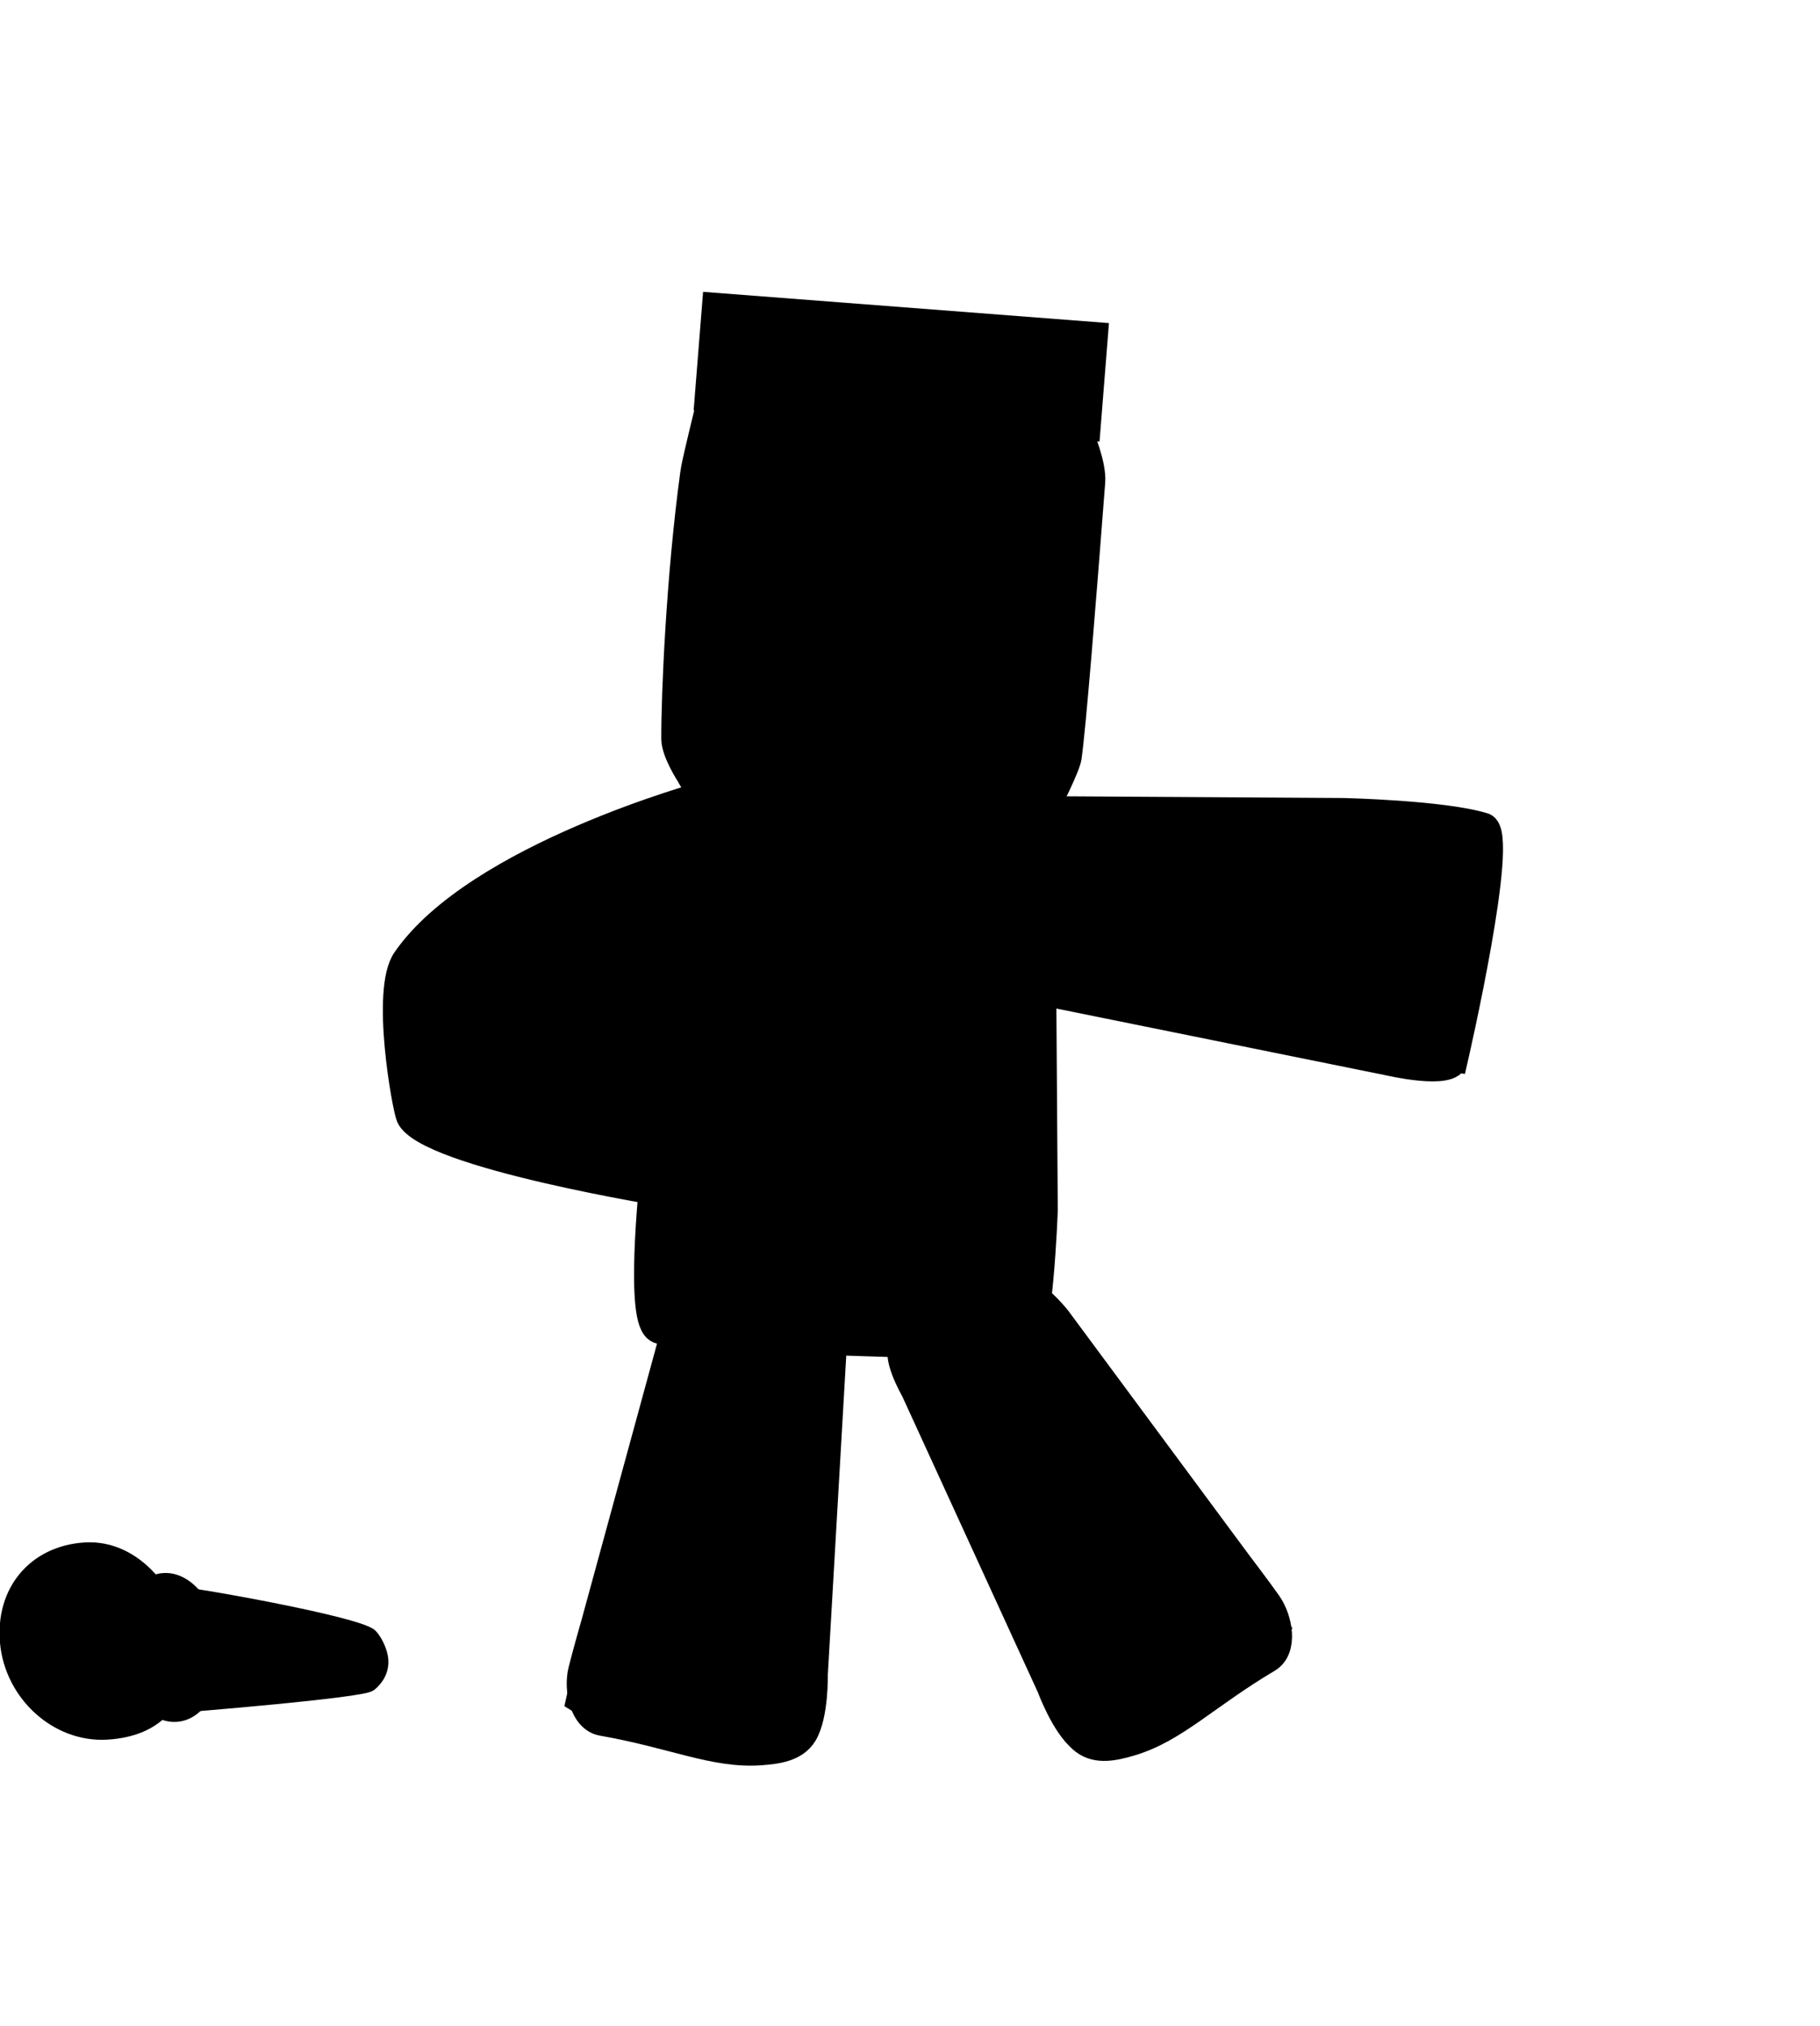 <svg version="1.1" xmlns="http://www.w3.org/2000/svg" xmlns:xlink="http://www.w3.org/1999/xlink" width="199.113" height="221.553" viewBox="0,0,199.113,221.553"><g transform="translate(-195.52,-69.223)"><g data-paper-data="{&quot;isPaintingLayer&quot;:true}" fill-rule="nonzero" stroke-linejoin="miter" stroke-miterlimit="10" stroke-dasharray="" stroke-dashoffset="0" style="mix-blend-mode: normal"><path d="M205.367,290.777v-221.553h189.267v221.553z" fill="none" stroke="none" stroke-width="NaN" stroke-linecap="butt"/><g data-paper-data="{&quot;index&quot;:null}" fill="#000000"><path d="M216.091,249.25c-0.205,-2.253 -4.061,-5.725 -2.006,-5.851c1.369,-0.084 20.785,3.367 22.016,4.726c0.617,0.681 1.079,1.816 1.148,2.568c0.101,1.105 -0.39,2.054 -1.24,2.754c-0.883,0.726 -19.967,2.277 -21.014,2.341c-2.055,0.126 1.301,-4.285 1.096,-6.538z" stroke="#000000" stroke-width="1.5" stroke-linecap="butt"/><g stroke-linecap="butt"><path d="M209.323,249.691c-0.371,-4.082 1.473,-7.522 4.12,-7.684c2.647,-0.162 5.094,3.015 5.465,7.096c0.371,4.082 -1.473,7.522 -4.12,7.684c-2.647,0.162 -5.094,-3.015 -5.465,-7.096z" stroke="#000000" stroke-width="1.5"/><path d="M214.98,245.682l-1.761,-3.234c0,0 1.745,0.553 2.344,1.047c1.241,1.053 1.731,2.564 1.731,2.564z" stroke="none" stroke-width="0"/><path d="M216.025,248.889l-0.413,-1.468c0,0 0.919,-0.16 1.248,-0.159c0.385,0.002 1.084,0.213 1.084,0.213l0.21,1.781z" stroke="none" stroke-width="0"/></g><g><path d="M215.225,249.437c0.512,5.631 -2.459,8.952 -7.989,9.292c-5.53,0.339 -10.454,-4.239 -10.967,-9.87c-0.512,-5.631 3.041,-9.858 8.571,-10.198c5.53,-0.339 9.872,5.145 10.384,10.776z" stroke="#000000" stroke-width="1.5" stroke-linecap="butt"/><path d="M203.23,239.158c2.744,-0.168 5.711,1.017 7.947,2.587c1.593,1.118 2.817,2.902 2.998,4.893c0.372,4.091 -1.285,5.656 -6.123,5.953c-2.416,0.148 -5.515,-1.11 -7.659,-2.741c-2.149,-1.635 -3.581,-2.926 -3.581,-2.926c0,0 1.579,-7.468 6.418,-7.765z" stroke="none" stroke-width="0" stroke-linecap="butt"/><path d="M204.903,238.968c0,0 4.047,2.547 4.868,9.045c0.827,6.552 -2.274,9.746 -2.274,9.746" stroke="#000000" stroke-width="0.8" stroke-linecap="round"/><path d="M209.404,239.873c0,0 2.466,3.688 3.453,7.777c1.423,5.893 -0.275,8.335 -0.275,8.335" stroke="#000000" stroke-width="0.75" stroke-linecap="round"/><path d="M200.701,240.126c0,0 3.495,2.759 4.676,9.229c1.136,6.223 -0.602,8.234 -0.602,8.234" stroke="#000000" stroke-width="0.8" stroke-linecap="round"/><path d="M203.507,257.611c0,0 -2.514,-3.738 -3.618,-6.845c-1.453,-4.093 -1.801,-8.399 -1.801,-8.399" stroke="#000000" stroke-width="0.8" stroke-linecap="round"/><path d="M214.672,251.64c0,0 -2.863,2.465 -8.668,3.062c-5.417,0.557 -8.082,-2.035 -8.082,-2.035" stroke="#000000" stroke-width="0.8" stroke-linecap="round"/><path d="M197.458,250.615c0,0 2.779,0.017 5.766,-0.439c2.627,-0.401 5.393,-1.27 6.873,-1.447c1.757,-0.21 4.734,-0.192 4.734,-0.192" stroke="#000000" stroke-width="0.8" stroke-linecap="round"/><path d="M196.73,248.073c0,0 4.021,-3.179 7.807,-3.52c5.942,-0.536 9.95,1.419 9.95,1.419" stroke="#000000" stroke-width="0.8" stroke-linecap="round"/><path d="M196.874,244.803c0,0 2.825,-2.46 6.525,-3.324c5.329,-1.245 8.359,-0.007 8.359,-0.007" stroke="#000000" stroke-width="0.8" stroke-linecap="round"/><path d="M203.822,240.441c0.037,0.401 -0.303,0.75 -0.758,0.778c-0.455,0.028 -0.853,-0.275 -0.89,-0.676c-0.037,-0.402 0.303,-0.75 0.758,-0.778c0.455,-0.028 0.853,0.275 0.89,0.676z" stroke="none" stroke-width="0" stroke-linecap="butt"/><path d="M200.447,241.885c-0.227,0.014 -0.429,-0.163 -0.45,-0.394c-0.021,-0.232 0.146,-0.431 0.374,-0.445c0.227,-0.014 0.429,0.163 0.45,0.394c0.021,0.232 -0.146,0.431 -0.374,0.445z" stroke="none" stroke-width="0" stroke-linecap="butt"/></g></g><g data-paper-data="{&quot;index&quot;:null}" fill="#000000"><g data-paper-data="{&quot;origRot&quot;:0,&quot;index&quot;:null}" stroke="#000000" stroke-width="3" stroke-linecap="round"><path d="M354.632,184.995c-0.152,2.027 -7.345,0.327 -7.345,0.327c0,0 -14.152,-2.866 -23.211,-4.7c-5.948,-1.204 -15.241,-3.086 -15.241,-3.086c0,0 -5.841,-1.45 -5.671,-2.538c1.024,-6.549 0.702,-13.085 2.384,-16.123c0.56,-1.013 6.372,-1.064 6.372,-1.064l30.608,0.187c0,0 10.823,0.244 15.299,1.609c2.482,0.757 -3.193,25.388 -3.193,25.388z" data-paper-data="{&quot;origPos&quot;:null}"/><path d="M347.188,184.115l2.956,-24.76"/><path d="M343.803,183.964l2.716,-24.788" data-paper-data="{&quot;origPos&quot;:null}"/></g><path d="M342.9,183.862l-38.492,-8.352l1.827,-15.715l0.843,-1.192l38.782,0.23z" stroke="#000000" stroke-width="1" stroke-linecap="round"/><path d="M347.043,184.644l-2.355,-0.264l2.938,-25.337l2.355,0.264z" stroke="none" stroke-width="0" stroke-linecap="butt"/></g><g data-paper-data="{&quot;origRot&quot;:0}" fill="#000000" stroke="#000000" stroke-linecap="round"><path d="M295.557,221.23c0,0 -2.408,-4.176 -1.02,-4.897c4.095,-2.127 7.239,-5.676 11.833,-6.248c1.908,-0.237 4.588,3.145 4.588,3.145l19.817,26.765c0,0 2.083,2.737 3.223,4.352c1.219,1.726 1.81,4.984 -0.021,6.069c-6.721,3.983 -10.161,7.681 -14.992,9.11c-1.76,0.52 -3.662,0.959 -5.108,-0.156c-1.889,-1.457 -3.438,-5.672 -3.438,-5.672z" data-paper-data="{&quot;origPos&quot;:null}" stroke-width="3"/><path d="M335.682,247.263c0,0 -3.958,5.196 -8.468,7.687c-3.46,1.911 -11.465,5.159 -11.465,5.159c0,0 -2.498,-1.611 -3.374,-2.962c-0.923,-1.424 -1.235,-4.149 -1.235,-4.149l20.27,-12.111z" data-paper-data="{&quot;origPos&quot;:null}" stroke-width="2"/><path d="M295.789,221.47c0,0 -2.408,-4.176 -1.02,-4.897c4.095,-2.127 7.239,-5.676 11.833,-6.248c1.908,-0.237 4.588,3.145 4.588,3.145l19.817,26.765c0,0 2.083,2.737 3.223,4.352c1.219,1.726 1.81,4.984 -0.021,6.069c-6.721,3.983 -10.161,7.681 -14.992,9.11c-1.76,0.52 -3.662,0.959 -5.108,-0.156c-1.889,-1.457 -3.438,-5.672 -3.438,-5.672z" data-paper-data="{&quot;origPos&quot;:null}" stroke-width="3"/></g><g data-paper-data="{&quot;index&quot;:null,&quot;origRot&quot;:0}" fill="#000000" stroke="#000000" stroke-linecap="round"><path d="M284.587,252.329c0,0 0.091,4.481 -1.141,6.507c-0.943,1.551 -2.879,1.813 -4.711,1.947c-5.03,0.37 -9.591,-1.87 -17.317,-3.218c-2.104,-0.367 -2.741,-3.617 -2.232,-5.658c0.476,-1.909 1.422,-5.199 1.422,-5.199l8.739,-31.973c0,0 1.269,-4.103 3.136,-4.554c4.497,-1.086 8.727,1.118 13.325,1.66c1.558,0.183 0.833,4.931 0.833,4.931z" data-paper-data="{&quot;origPos&quot;:null}" stroke-width="3"/><path d="M260.341,247.764l23.338,4.157c0,0 0.702,2.654 0.36,4.308c-0.325,1.571 -2.069,3.955 -2.069,3.955c0,0 -8.657,-0.208 -12.584,-0.772c-5.119,-0.735 -10.708,-4.19 -10.708,-4.19z" data-paper-data="{&quot;origPos&quot;:null}" stroke-width="2.5"/><path d="M284.458,252.634c0,0 0.091,4.481 -1.141,6.507c-0.943,1.551 -2.879,1.813 -4.711,1.947c-5.03,0.37 -9.591,-1.87 -17.317,-3.218c-2.104,-0.367 -2.741,-3.617 -2.232,-5.658c0.476,-1.909 1.422,-5.199 1.422,-5.199l8.739,-31.973c0,0 1.269,-4.103 3.136,-4.554c4.497,-1.086 8.727,1.118 13.325,1.66c1.558,0.183 0.833,4.931 0.833,4.931c0,0 -0.519,8.991 -0.852,14.745c-0.469,8.122 -1.202,20.811 -1.202,20.811z" data-paper-data="{&quot;origPos&quot;:null}" stroke-width="1.5"/></g><g fill="#000000"><g><path d="M270.471,171.078c0,0 2.722,-14.291 4.942,-14.727c6.659,-1.31 21.637,0.378 31.681,0.885c1.553,0.078 2.188,13.662 2.188,13.662l0.212,30.679c0,0 -0.533,14.951 -2.226,14.865c-15.078,-0.761 -32.794,-0.802 -39.471,-1.981c-2.226,-0.393 -0.563,-16.088 -0.563,-16.088z" data-paper-data="{&quot;origPos&quot;:null}" stroke="#000000" stroke-width="3.5" stroke-linecap="round"/><path d="M289.181,180.232c-1.312,-0.066 -1.182,-2.55 -1.182,-2.55c0.269,-5.152 0.624,-11.961 0.893,-17.114c0,0 0.13,-2.484 1.441,-2.418c1.312,0.066 1.182,2.55 1.182,2.55c-0.269,5.152 -0.538,10.305 -0.807,15.457l-0.086,1.656c0,0 -0.13,2.484 -1.441,2.418z" stroke="none" stroke-width="0.5" stroke-linecap="butt"/><path d="M301.038,187.172c-1.312,-0.066 -1.149,-3.187 -1.149,-3.187c0.338,-6.473 0.784,-15.027 1.122,-21.499c0,0 0.163,-3.121 1.475,-3.055c1.312,0.066 1.149,3.187 1.149,3.187c-0.338,6.473 -0.676,12.946 -1.014,19.419l-0.109,2.081c0,0 -0.163,3.121 -1.475,3.055z" stroke="none" stroke-width="0.5" stroke-linecap="butt"/></g><g stroke="#000000" stroke-width="0.5" stroke-linecap="butt"><path d="M303.34,197.276c-0.352,6.749 -5.325,11.983 -11.106,11.691c-5.781,-0.292 -10.183,-5.999 -9.83,-12.748c0.352,-6.749 5.325,-11.983 11.106,-11.691c5.781,0.292 10.183,5.999 9.83,12.748z"/><path d="M296.568,185.632c-0,0.011 -0.001,0.023 -0.001,0.034c-0.033,0.624 -0.667,0.592 -0.667,0.592l-0.127,-0.006c-0.464,-0.023 -2.578,-0.102 -2.888,-0.253c-0.259,-0.126 -0.179,-0.553 -0.358,-0.775c-0.172,-0.214 -0.426,-0.353 -0.664,-0.493c-0.378,-0.222 -0.91,-0.246 -1.179,-0.589c-0.249,-0.317 -0.256,-0.786 -0.21,-1.184c0.215,-1.869 1.386,-1.829 2.888,-1.584c0.451,0.122 0.919,0.193 1.352,0.365c0.191,0.076 0.295,0.309 0.492,0.366c0.14,0.04 0.281,-0.084 0.426,-0.104c0.006,-0.001 1.789,-0.16 1.807,-0.162c1.205,-0.107 2.488,-0.091 3.691,0.056c0.767,0.094 2.496,0.369 2.9,1.15c0.576,1.112 -1.3,1.75 -1.769,1.912c-1.389,0.478 -2.533,0.08 -3.927,0.169c-0.475,0.03 -1.251,0.318 -1.767,0.508z"/></g></g><path d="M305.386,160.299c-12.281,-0.487 -24.189,-0.995 -29.003,-2.24c-4.4,-1.137 -5.598,-3.961 -5.598,-3.961c0,0 -1.659,-2.52 -1.668,-4.055c-0.026,-4.605 0.525,-17.744 2.067,-29.02c0.051,-0.376 0.094,-0.586 0.168,-0.959c0.222,-1.118 1.279,-5.448 1.279,-5.448c0,0 3.325,-1.496 5.109,-1.881c5.352,-1.155 18.694,1.002 32.804,2.123c1.279,0.102 3.388,1.89 3.388,1.89c0,0 1.403,3.212 1.252,5.19c-0.979,12.788 -2.111,26.933 -2.585,30.156c-0.158,1.074 -2.241,5.165 -2.241,5.165z" fill="#000000" stroke="#000000" stroke-width="2.5" stroke-linecap="round"/><path d="M307.219,139.907c0.263,-3.435 0.896,-6.189 1.413,-6.151c0.518,0.038 0.724,2.854 0.461,6.289c-0.263,3.435 -0.896,6.189 -1.413,6.151c-0.518,-0.038 -0.724,-2.854 -0.461,-6.289z" fill="#000000" stroke="#000000" stroke-width="2.5" stroke-linecap="butt"/><path d="M300.571,140.114c0.268,-3.499 0.8,-6.312 1.188,-6.283c0.388,0.029 0.486,2.888 0.218,6.387c-0.268,3.499 -0.8,6.312 -1.188,6.283c-0.388,-0.029 -0.486,-2.888 -0.218,-6.387z" fill="#000000" stroke="#000000" stroke-width="2.5" stroke-linecap="butt"/><path d="M271.407,114.1l1.032,-12.96l44.404,3.418l-1.032,12.96z" fill="#000000" stroke="none" stroke-width="0" stroke-linecap="butt"/><path d="M295.807,129.365c0.11,-1.377 1.333,-2.405 2.733,-2.297c0.287,0.022 0.56,0.09 0.811,0.197c1.47,-0.162 8.962,5.405 6.613,7.898c-1.753,1.86 -6.949,-1.684 -8.725,-3.078c-0.489,-0.384 -2.033,-2.116 -1.432,-2.719z" data-paper-data="{&quot;index&quot;:null}" fill="#000000" stroke="none" stroke-width="0.5" stroke-linecap="butt"/><path d="M311.71,133.599c-1.457,1.146 -5.649,3.967 -6.647,1.895c-1.337,-2.776 4.77,-7.297 5.797,-6.942c0.193,-0.072 0.397,-0.104 0.605,-0.088c1.014,0.078 1.747,1.257 1.637,2.634c0.347,0.676 -0.992,2.186 -1.393,2.501z" data-paper-data="{&quot;index&quot;:null}" fill="#000000" stroke="none" stroke-width="0.5" stroke-linecap="butt"/><g data-paper-data="{&quot;index&quot;:null}" fill="#000000" stroke="#000000" stroke-width="1" stroke-linecap="butt"><g data-paper-data="{&quot;index&quot;:null}"><path d="M289.85,147.837c7.266,0.477 4.6,3.335 4.6,3.335l-9.69,-0.67c0,0 -2.65,-3.103 5.09,-2.665z"/></g><g data-paper-data="{&quot;index&quot;:null}"><path d="M289.85,147.837c1.486,0.098 2.557,0.295 3.32,0.547c0.014,0.005 -0.571,0.591 -0.622,1.189c-0.062,0.73 0.406,1.496 0.403,1.496c-1.636,-0.113 -8.191,-0.566 -8.191,-0.566c0,0 -2.65,-3.103 5.09,-2.665z"/></g></g><g data-paper-data="{&quot;index&quot;:null}" fill="#000000"><path d="M272.591,155.886c2.347,-2.24 5.907,11.547 7.233,13.445c1.442,2.064 -19.834,1.592 -19.834,1.592l-3.605,-0.13l23.866,0.432c0,0 8.25,-0.26 7.951,1.989c0,0 3.689,10.531 -2.343,28.451c-5.16,0.828 -17.086,-1.641 -17.086,-1.641c0,0 -26.74,-4.274 -28.651,-8.6c-0.442,-1.002 -2.793,-13.881 -0.426,-17.326c7.853,-11.432 32.894,-18.213 32.894,-18.213z" stroke="#000000" stroke-width="2.5" stroke-linecap="round"/><path d="M261.704,171.646c-0.514,-0.04 -1.028,-0.087 -1.543,-0.132c-0.114,-0.01 -1.389,-0.247 -1.988,-0.121c-0.743,6.861 -0.393,13.758 -1.508,20.612c-0.057,0.611 -0.045,1.912 -0.205,3.159c0.056,0.376 0.147,0.666 0.293,0.768c1.237,0.866 3.164,0.99 4.56,1.612c-0.082,-0.375 -0.305,-1.462 -0.311,-1.92c-0.017,-1.362 -0.039,-2.707 -0.098,-4.067c-0.208,-4.766 0.112,-9.952 0.477,-14.684c-0.061,-1.697 0.027,-3.504 0.325,-5.227zM263.232,171.736c-0.309,1.697 -0.388,3.498 -0.328,5.17c-0.437,5.35 -0.514,10.968 -0.372,16.364c0.058,2.223 1.002,5.567 -1.623,5.723c-1.494,-0.645 -3.61,-0.859 -4.972,-1.804c-0.207,0.421 -0.481,0.736 -0.845,0.872c-0.512,0.191 -2.524,-0.699 -3.107,-0.853c-3.477,-0.921 -7.828,-1.391 -9.77,-4.774c-4.487,-4.385 -4.983,-13.501 -3.354,-19.14c2.688,-3.532 5.811,-5.049 9.799,-6.829c2.88,-1.286 5.351,-3.017 8.419,-3.985c4.075,-1.922 8.199,-3.716 12.276,-5.632c1.871,-0.879 3.368,-2.357 5.232,-0.998c1.382,3.334 2.778,6.705 4.087,10.084c0.408,1.053 1.165,3.219 0.669,4.334c-0.688,1.55 -2.572,1.26 -3.967,1.154c-3.087,0.184 -6.479,0.225 -9.818,0.018c-0.21,0.261 -0.574,0.282 -0.574,0.282c-0.586,0.033 -1.17,0.034 -1.752,0.014zM254.952,193.528c-0.282,-4.058 0.667,-7.968 0.51,-11.976c-0.141,-2.36 -0.741,-6.54 0.273,-9.321c-0.011,-0.155 0.022,-0.275 0.022,-0.275l0.207,-0.742c0.068,-0.751 0.392,-1.479 0.786,-2.125c6.044,-0.75 12.459,1.178 18.642,0.832c0.7,0.054 1.693,0.194 2.374,0.044c0.419,-0.092 -0.172,-2.55 -0.259,-2.844c-1.058,-3.57 -2.96,-6.876 -4.16,-10.4c-0.202,-0.326 -2.768,1.214 -3.336,1.48c-4.108,1.927 -8.255,3.748 -12.368,5.671c-3.051,0.967 -5.495,2.674 -8.358,3.96c-3.644,1.637 -6.541,2.958 -9.056,6.123c-1.318,5.238 -0.949,13.514 3.194,17.563c1.948,3.274 7.714,4.245 11.138,5.135c0.036,0.009 0.236,-1.678 0.393,-3.063c-0.001,-0.021 -0.002,-0.042 -0.004,-0.062z" stroke="none" stroke-width="0.5" stroke-linecap="butt"/><path d="M261.392,176.825c-0.364,4.732 -0.687,10.014 -0.479,14.781c0.059,1.36 0.077,2.706 0.095,4.068c0.006,0.458 0.229,1.546 0.311,1.92c-1.396,-0.622 -3.342,-0.747 -4.579,-1.613c-0.145,-0.102 -0.238,-0.393 -0.295,-0.769c0.159,-1.247 0.144,-2.55 0.201,-3.161c1.115,-6.853 0.778,-13.847 1.521,-20.709c0.599,-0.126 1.882,0.111 1.996,0.121c0.515,0.045 1.035,0.093 1.549,0.133c-0.297,1.723 -0.382,3.531 -0.321,5.228z" data-paper-data="{&quot;noHover&quot;:false,&quot;origItem&quot;:[&quot;Path&quot;,{&quot;applyMatrix&quot;:true,&quot;segments&quot;:[[[926.17844,407.1979],[3.2606,1.25965],[-0.27949,0.97418]],[[925.31465,410.11917],[0.29084,-0.97519],[-0.06418,0.21521]],[[924.29914,413.90358],[-0.01258,-1.20526],[13.15638,4.16543]],[[964.1057,425.02121],[-12.99513,-4.87922],[1.17537,0.35239]],[[970.21765,426.67451],[-2.3817,-0.804],[0.75941,0.04146]],[[971.83798,426.41666],[-0.25651,0.23985],[2.18115,-2.03947]],[[976.78433,418.26967],[-1.76682,2.44279],[-0.76669,0.00973]],[[972.89889,418.10481],[0.90089,0.17138],[-2.67549,-0.50896]],[[964.88923,416.67374],[2.68829,0.42712],[-9.42353,-1.49721]],[[936.29671,409.90591],[9.13228,2.58714],[-3.35077,-0.55846]]],&quot;closed&quot;:true}]}" stroke="none" stroke-width="0.5" stroke-linecap="butt"/><path d="M255.164,191.77c-0.021,0.226 -0.553,4.948 -0.613,4.932c-3.424,-0.89 -9.217,-1.875 -11.164,-5.15c-4.144,-4.05 -4.525,-12.369 -3.206,-17.606c2.514,-3.165 5.426,-4.513 9.07,-6.149c2.863,-1.286 5.337,-3.007 8.388,-3.974c4.112,-1.923 8.29,-3.738 12.398,-5.665c0.568,-0.267 3.137,-1.804 3.339,-1.478c1.2,3.524 3.117,6.847 4.175,10.416c0.087,0.293 0.681,2.757 0.262,2.849c-0.681,0.15 -1.767,0.051 -2.467,-0.003c-6.184,0.346 -12.539,-1.556 -18.583,-0.806c-0.395,0.646 -0.709,1.371 -0.777,2.122l-0.203,0.74c0,0 -0.25,0.638 0.486,0.833c0.074,0.02 0.192,0.117 0.256,0.119c-0.526,6.301 -0.343,12.532 -1.36,18.819z" data-paper-data="{&quot;noHover&quot;:false,&quot;origItem&quot;:[&quot;Path&quot;,{&quot;applyMatrix&quot;:true,&quot;segments&quot;:[[[926.61254,417.73069],[12.14285,3.5238],[-0.03018,0.12086]],[[926.46822,418.11346],[0.06716,-0.13431],[-0.67082,1.34164]],[924.45576,418.78428],[[923.08279,418.0906],[0,0],[-1.44471,-0.43097]],[[919.22563,415.72869],[1.11205,1.01797],[0.89694,-11.9485]],[[928.15956,380.1298],[-1.74473,12.05571],[0.38029,-1.32836]],[[929.175,375.57071],[0.02742,1.37277],[-0.01686,-0.84429]],[[923.5003,374.93752],[0.60865,-0.05075],[-7.41054,0.61792]],[[901.48814,378.8123],[7.37628,-0.90935],[-0.71866,0.25961]],[[903.08234,385.83106],[-0.2998,-1.20115],[2.16779,8.68513]],[[909.35292,411.92731],[-2.15853,-8.69186],[0.69956,6.26621]],[[913.83986,429.61277],[-1.39861,-6.02998],[1.78014,7.67491]],[[922.29365,449.50563],[-5.21858,-6.1072],[9.74892,4.62723]],[[957.96755,450.34516],[-9.56021,6.37347],[7.18055,-2.44927]],[[972.39433,430.92276],[-3.08539,6.24485],[0.05411,-0.10951]],[[963.14745,427.86406],[0.43501,0.13058],[-11.92317,-4.46591]]],&quot;closed&quot;:true}]}" stroke="none" stroke-width="0.5" stroke-linecap="butt"/></g></g></g></svg>